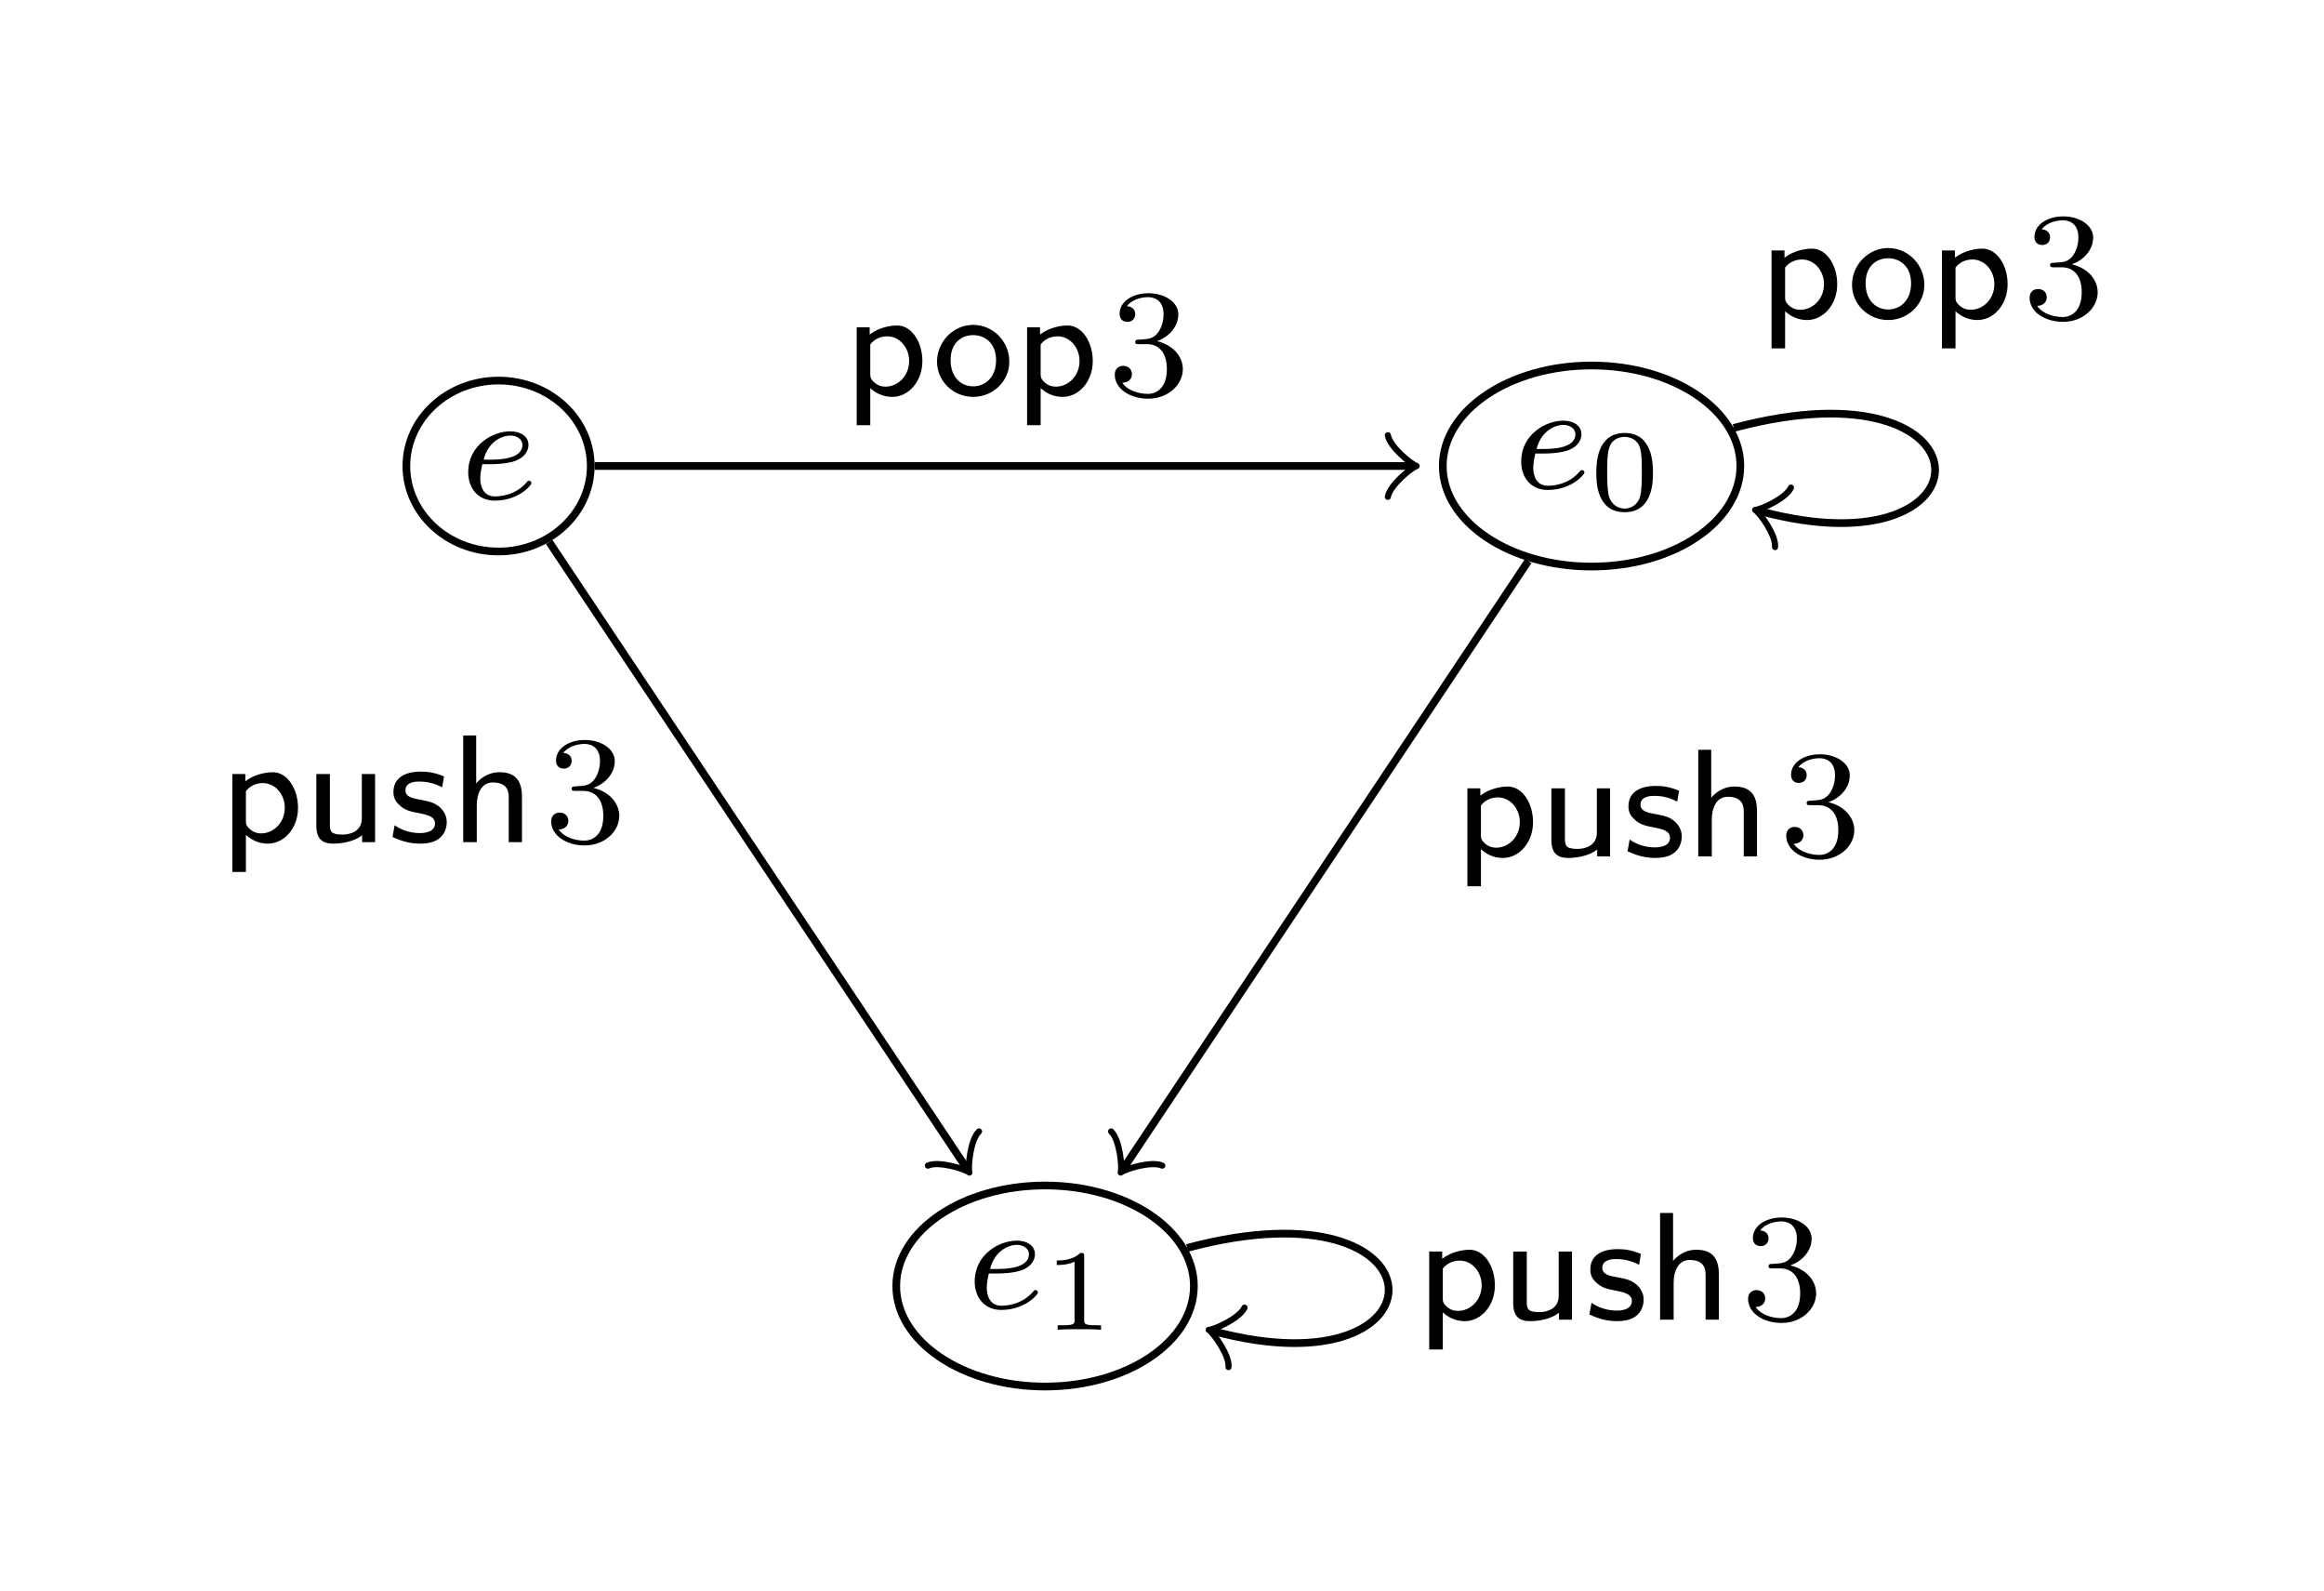 <?xml version="1.0" encoding="UTF-8"?>
<svg xmlns="http://www.w3.org/2000/svg" xmlns:xlink="http://www.w3.org/1999/xlink" width="120.544pt" height="82.491pt" viewBox="0 0 120.544 82.491">
<defs>
<g>
<g id="glyph-0-0">
<path d="M 1.609 -1.812 C 1.781 -1.812 2.375 -1.828 2.797 -1.969 C 3.484 -2.219 3.516 -2.688 3.516 -2.812 C 3.516 -3.266 3.094 -3.516 2.578 -3.516 C 1.672 -3.516 0.391 -2.812 0.391 -1.391 C 0.391 -0.578 0.891 0.078 1.766 0.078 C 3 0.078 3.672 -0.719 3.672 -0.828 C 3.672 -0.906 3.594 -0.953 3.547 -0.953 C 3.5 -0.953 3.469 -0.938 3.438 -0.891 C 2.812 -0.141 1.906 -0.141 1.781 -0.141 C 1.188 -0.141 1.016 -0.641 1.016 -1.078 C 1.016 -1.328 1.094 -1.688 1.125 -1.812 Z M 1.188 -2.047 C 1.438 -3.016 2.172 -3.297 2.578 -3.297 C 2.891 -3.297 3.203 -3.125 3.203 -2.812 C 3.203 -2.047 1.891 -2.047 1.547 -2.047 Z M 1.188 -2.047 "/>
</g>
<g id="glyph-1-0">
<path d="M 3.297 -1.906 C 3.297 -2.344 3.297 -3.984 1.828 -3.984 C 0.359 -3.984 0.359 -2.344 0.359 -1.906 C 0.359 -1.484 0.359 0.125 1.828 0.125 C 3.297 0.125 3.297 -1.484 3.297 -1.906 Z M 1.828 -0.062 C 1.578 -0.062 1.172 -0.188 1.016 -0.688 C 0.922 -1.031 0.922 -1.609 0.922 -1.984 C 0.922 -2.391 0.922 -2.844 1.016 -3.172 C 1.156 -3.703 1.609 -3.781 1.828 -3.781 C 2.094 -3.781 2.5 -3.656 2.625 -3.203 C 2.719 -2.891 2.719 -2.453 2.719 -1.984 C 2.719 -1.609 2.719 -1 2.625 -0.672 C 2.453 -0.141 2.016 -0.062 1.828 -0.062 Z M 1.828 -0.062 "/>
</g>
<g id="glyph-1-1">
<path d="M 2.141 -3.797 C 2.141 -3.984 2.125 -3.984 1.938 -3.984 C 1.547 -3.594 0.938 -3.594 0.719 -3.594 L 0.719 -3.359 C 0.875 -3.359 1.281 -3.359 1.641 -3.531 L 1.641 -0.516 C 1.641 -0.312 1.641 -0.234 1.016 -0.234 L 0.766 -0.234 L 0.766 0 C 1.094 -0.031 1.562 -0.031 1.891 -0.031 C 2.219 -0.031 2.688 -0.031 3.016 0 L 3.016 -0.234 L 2.766 -0.234 C 2.141 -0.234 2.141 -0.312 2.141 -0.516 Z M 2.141 -3.797 "/>
</g>
<g id="glyph-2-0">
<path d="M 1.375 -0.375 C 1.797 0.016 2.25 0.078 2.516 0.078 C 3.359 0.078 4.078 -0.719 4.078 -1.781 C 4.078 -2.734 3.547 -3.625 2.766 -3.625 C 2.406 -3.625 1.812 -3.516 1.344 -3.156 L 1.344 -3.531 L 0.672 -3.531 L 0.672 1.547 L 1.375 1.547 Z M 1.375 -2.641 C 1.547 -2.875 1.859 -3.062 2.25 -3.062 C 2.891 -3.062 3.391 -2.484 3.391 -1.781 C 3.391 -0.984 2.781 -0.453 2.172 -0.453 C 2.047 -0.453 1.844 -0.469 1.641 -0.625 C 1.406 -0.812 1.375 -0.938 1.375 -1.078 Z M 1.375 -2.641 "/>
</g>
<g id="glyph-2-1">
<path d="M 3.984 -1.75 C 3.984 -2.797 3.141 -3.656 2.109 -3.656 C 1.078 -3.656 0.234 -2.781 0.234 -1.75 C 0.234 -0.734 1.078 0.078 2.109 0.078 C 3.141 0.078 3.984 -0.734 3.984 -1.75 Z M 2.109 -0.469 C 1.484 -0.469 0.938 -0.938 0.938 -1.828 C 0.938 -2.734 1.516 -3.125 2.109 -3.125 C 2.703 -3.125 3.297 -2.719 3.297 -1.828 C 3.297 -0.922 2.719 -0.469 2.109 -0.469 Z M 2.109 -0.469 "/>
</g>
<g id="glyph-2-2">
<path d="M 3.703 -3.531 L 3.016 -3.531 L 3.016 -1.234 C 3.016 -0.594 2.469 -0.391 2.016 -0.391 C 1.422 -0.391 1.359 -0.547 1.359 -0.922 L 1.359 -3.531 L 0.656 -3.531 L 0.656 -0.875 C 0.656 -0.156 0.969 0.078 1.531 0.078 C 1.859 0.078 2.562 0.016 3.031 -0.359 L 3.031 0 L 3.703 0 Z M 3.703 -3.531 "/>
</g>
<g id="glyph-2-3">
<path d="M 2.906 -3.406 C 2.359 -3.641 1.969 -3.656 1.688 -3.656 C 1.484 -3.656 0.281 -3.656 0.281 -2.594 C 0.281 -2.219 0.484 -2.016 0.594 -1.922 C 0.875 -1.641 1.203 -1.578 1.625 -1.5 C 2 -1.422 2.438 -1.344 2.438 -0.969 C 2.438 -0.469 1.766 -0.469 1.656 -0.469 C 1.141 -0.469 0.672 -0.641 0.344 -0.875 L 0.234 -0.266 C 0.516 -0.141 1 0.078 1.656 0.078 C 2.016 0.078 2.359 0.031 2.656 -0.188 C 2.953 -0.422 3.047 -0.766 3.047 -1.031 C 3.047 -1.172 3.031 -1.484 2.703 -1.797 C 2.406 -2.062 2.125 -2.109 1.734 -2.188 C 1.266 -2.266 0.906 -2.344 0.906 -2.688 C 0.906 -3.141 1.484 -3.141 1.609 -3.141 C 2.062 -3.141 2.406 -3.047 2.812 -2.844 Z M 2.906 -3.406 "/>
</g>
<g id="glyph-2-4">
<path d="M 3.703 -2.359 C 3.703 -2.984 3.516 -3.625 2.547 -3.625 C 1.859 -3.625 1.484 -3.219 1.328 -3.047 L 1.328 -5.531 L 0.656 -5.531 L 0.656 0 L 1.359 0 L 1.359 -1.938 C 1.359 -2.469 1.578 -3.094 2.188 -3.094 C 3.016 -3.094 3.016 -2.531 3.016 -2.297 L 3.016 0 L 3.703 0 Z M 3.703 -2.359 "/>
</g>
<g id="glyph-3-0">
<path d="M 2.016 -2.656 C 2.641 -2.656 3.047 -2.203 3.047 -1.359 C 3.047 -0.359 2.484 -0.078 2.062 -0.078 C 1.625 -0.078 1.016 -0.234 0.734 -0.656 C 1.031 -0.656 1.234 -0.844 1.234 -1.094 C 1.234 -1.359 1.047 -1.531 0.781 -1.531 C 0.578 -1.531 0.344 -1.406 0.344 -1.078 C 0.344 -0.328 1.156 0.172 2.078 0.172 C 3.125 0.172 3.875 -0.562 3.875 -1.359 C 3.875 -2.031 3.344 -2.625 2.531 -2.812 C 3.156 -3.031 3.641 -3.562 3.641 -4.203 C 3.641 -4.844 2.922 -5.297 2.094 -5.297 C 1.234 -5.297 0.594 -4.844 0.594 -4.234 C 0.594 -3.938 0.781 -3.812 1 -3.812 C 1.25 -3.812 1.406 -3.984 1.406 -4.219 C 1.406 -4.516 1.141 -4.625 0.969 -4.625 C 1.312 -5.062 1.922 -5.094 2.062 -5.094 C 2.266 -5.094 2.875 -5.031 2.875 -4.203 C 2.875 -3.656 2.641 -3.312 2.531 -3.188 C 2.297 -2.938 2.109 -2.922 1.625 -2.891 C 1.469 -2.891 1.406 -2.875 1.406 -2.766 C 1.406 -2.656 1.484 -2.656 1.625 -2.656 Z M 2.016 -2.656 "/>
</g>
</g>
</defs>
<path fill="none" stroke-width="0.399" stroke-linecap="butt" stroke-linejoin="miter" stroke="rgb(0%, 0%, 0%)" stroke-opacity="1" stroke-miterlimit="10" d="M 33.128 0.002 C 33.128 2.447 30.987 4.432 28.346 4.432 C 25.706 4.432 23.565 2.447 23.565 0.002 C 23.565 -2.447 25.706 -4.432 28.346 -4.432 C 30.987 -4.432 33.128 -2.447 33.128 0.002 Z M 33.128 0.002 " transform="matrix(1, 0, 0, -1, -2.487, 24.166)"/>
<g fill="rgb(0%, 0%, 0%)" fill-opacity="1">
<use xlink:href="#glyph-0-0" x="23.895" y="25.882"/>
</g>
<path fill="none" stroke-width="0.399" stroke-linecap="butt" stroke-linejoin="miter" stroke="rgb(0%, 0%, 0%)" stroke-opacity="1" stroke-miterlimit="10" d="M 92.757 0.002 C 92.757 2.881 89.303 5.213 85.042 5.213 C 80.78 5.213 77.323 2.881 77.323 0.002 C 77.323 -2.881 80.78 -5.213 85.042 -5.213 C 89.303 -5.213 92.757 -2.881 92.757 0.002 Z M 92.757 0.002 " transform="matrix(1, 0, 0, -1, -2.487, 24.166)"/>
<g fill="rgb(0%, 0%, 0%)" fill-opacity="1">
<use xlink:href="#glyph-0-0" x="78.512" y="25.329"/>
</g>
<g fill="rgb(0%, 0%, 0%)" fill-opacity="1">
<use xlink:href="#glyph-1-0" x="82.441" y="26.435"/>
</g>
<path fill="none" stroke-width="0.399" stroke-linecap="butt" stroke-linejoin="miter" stroke="rgb(0%, 0%, 0%)" stroke-opacity="1" stroke-miterlimit="10" d="M 64.413 -42.522 C 64.413 -39.643 60.956 -37.307 56.694 -37.307 C 52.432 -37.307 48.975 -39.643 48.975 -42.522 C 48.975 -45.4 52.432 -47.732 56.694 -47.732 C 60.956 -47.732 64.413 -45.4 64.413 -42.522 Z M 64.413 -42.522 " transform="matrix(1, 0, 0, -1, -2.487, 24.166)"/>
<g fill="rgb(0%, 0%, 0%)" fill-opacity="1">
<use xlink:href="#glyph-0-0" x="50.166" y="67.848"/>
</g>
<g fill="rgb(0%, 0%, 0%)" fill-opacity="1">
<use xlink:href="#glyph-1-1" x="54.094" y="68.955"/>
</g>
<path fill="none" stroke-width="0.399" stroke-linecap="butt" stroke-linejoin="miter" stroke="rgb(0%, 0%, 0%)" stroke-opacity="1" stroke-miterlimit="10" d="M 33.327 0.002 L 75.671 0.002 " transform="matrix(1, 0, 0, -1, -2.487, 24.166)"/>
<path fill="none" stroke-width="0.319" stroke-linecap="round" stroke-linejoin="round" stroke="rgb(0%, 0%, 0%)" stroke-opacity="1" stroke-miterlimit="10" d="M -1.194 1.596 C -1.096 0.998 0.002 0.1 0.298 0.002 C 0.002 -0.1 -1.096 -0.998 -1.194 -1.596 " transform="matrix(1, 0, 0, -1, 73.182, 24.166)"/>
<g fill="rgb(0%, 0%, 0%)" fill-opacity="1">
<use xlink:href="#glyph-2-0" x="43.765" y="20.502"/>
</g>
<g fill="rgb(0%, 0%, 0%)" fill-opacity="1">
<use xlink:href="#glyph-2-1" x="48.369" y="20.502"/>
<use xlink:href="#glyph-2-0" x="52.603" y="20.502"/>
</g>
<g fill="rgb(0%, 0%, 0%)" fill-opacity="1">
<use xlink:href="#glyph-3-0" x="57.478" y="20.502"/>
</g>
<path fill="none" stroke-width="0.399" stroke-linecap="butt" stroke-linejoin="miter" stroke="rgb(0%, 0%, 0%)" stroke-opacity="1" stroke-miterlimit="10" d="M 30.971 -3.936 L 52.604 -36.385 " transform="matrix(1, 0, 0, -1, -2.487, 24.166)"/>
<path fill="none" stroke-width="0.319" stroke-linecap="round" stroke-linejoin="round" stroke="rgb(0%, 0%, 0%)" stroke-opacity="1" stroke-miterlimit="10" d="M -1.195 1.596 C -1.097 0.995 0 0.099 0.299 -0.001 C 0 -0.098 -1.096 -0.996 -1.194 -1.593 " transform="matrix(0.555, 0.832, 0.832, -0.555, 50.116, 60.551)"/>
<g fill="rgb(0%, 0%, 0%)" fill-opacity="1">
<use xlink:href="#glyph-2-0" x="11.38" y="43.668"/>
<use xlink:href="#glyph-2-2" x="15.752" y="43.668"/>
<use xlink:href="#glyph-2-3" x="20.125" y="43.668"/>
<use xlink:href="#glyph-2-4" x="23.371" y="43.668"/>
</g>
<g fill="rgb(0%, 0%, 0%)" fill-opacity="1">
<use xlink:href="#glyph-3-0" x="28.246" y="43.668"/>
</g>
<path fill="none" stroke-width="0.399" stroke-linecap="butt" stroke-linejoin="miter" stroke="rgb(0%, 0%, 0%)" stroke-opacity="1" stroke-miterlimit="10" d="M 81.757 -4.924 L 60.784 -36.385 " transform="matrix(1, 0, 0, -1, -2.487, 24.166)"/>
<path fill="none" stroke-width="0.319" stroke-linecap="round" stroke-linejoin="round" stroke="rgb(0%, 0%, 0%)" stroke-opacity="1" stroke-miterlimit="10" d="M -1.194 1.594 C -1.096 0.997 -0 0.099 0.299 0.002 C -0 -0.099 -1.095 -0.998 -1.195 -1.595 " transform="matrix(-0.555, 0.832, 0.832, 0.555, 58.297, 60.551)"/>
<g fill="rgb(0%, 0%, 0%)" fill-opacity="1">
<use xlink:href="#glyph-2-0" x="75.44" y="44.41"/>
<use xlink:href="#glyph-2-2" x="79.812" y="44.41"/>
<use xlink:href="#glyph-2-3" x="84.185" y="44.41"/>
<use xlink:href="#glyph-2-4" x="87.431" y="44.41"/>
</g>
<g fill="rgb(0%, 0%, 0%)" fill-opacity="1">
<use xlink:href="#glyph-3-0" x="92.306" y="44.41"/>
</g>
<path fill="none" stroke-width="0.399" stroke-linecap="butt" stroke-linejoin="miter" stroke="rgb(0%, 0%, 0%)" stroke-opacity="1" stroke-miterlimit="10" d="M 92.413 1.975 C 106.1 5.643 106.1 -5.643 93.815 -2.35 " transform="matrix(1, 0, 0, -1, -2.487, 24.166)"/>
<path fill="none" stroke-width="0.319" stroke-linecap="round" stroke-linejoin="round" stroke="rgb(0%, 0%, 0%)" stroke-opacity="1" stroke-miterlimit="10" d="M -1.195 1.595 C -1.095 0.995 -0.001 0.099 0.3 0.002 C -0.001 -0.099 -1.095 -0.995 -1.193 -1.595 " transform="matrix(-0.966, -0.259, -0.259, 0.966, 91.329, 26.517)"/>
<g fill="rgb(0%, 0%, 0%)" fill-opacity="1">
<use xlink:href="#glyph-2-0" x="91.217" y="16.517"/>
</g>
<g fill="rgb(0%, 0%, 0%)" fill-opacity="1">
<use xlink:href="#glyph-2-1" x="95.829" y="16.517"/>
</g>
<g fill="rgb(0%, 0%, 0%)" fill-opacity="1">
<use xlink:href="#glyph-2-0" x="100.055" y="16.517"/>
</g>
<g fill="rgb(0%, 0%, 0%)" fill-opacity="1">
<use xlink:href="#glyph-3-0" x="104.93" y="16.517"/>
</g>
<path fill="none" stroke-width="0.399" stroke-linecap="butt" stroke-linejoin="miter" stroke="rgb(0%, 0%, 0%)" stroke-opacity="1" stroke-miterlimit="10" d="M 64.065 -40.545 C 77.757 -36.877 77.757 -48.162 65.467 -44.873 " transform="matrix(1, 0, 0, -1, -2.487, 24.166)"/>
<path fill="none" stroke-width="0.319" stroke-linecap="round" stroke-linejoin="round" stroke="rgb(0%, 0%, 0%)" stroke-opacity="1" stroke-miterlimit="10" d="M -1.194 1.595 C -1.095 0.998 -0 0.099 0.297 0 C 0 -0.099 -1.094 -0.995 -1.197 -1.593 " transform="matrix(-0.966, -0.259, -0.259, 0.966, 62.982, 69.037)"/>
<g fill="rgb(0%, 0%, 0%)" fill-opacity="1">
<use xlink:href="#glyph-2-0" x="73.461" y="68.429"/>
<use xlink:href="#glyph-2-2" x="77.833" y="68.429"/>
<use xlink:href="#glyph-2-3" x="82.206" y="68.429"/>
<use xlink:href="#glyph-2-4" x="85.452" y="68.429"/>
</g>
<g fill="rgb(0%, 0%, 0%)" fill-opacity="1">
<use xlink:href="#glyph-3-0" x="90.327" y="68.429"/>
</g>
</svg>
